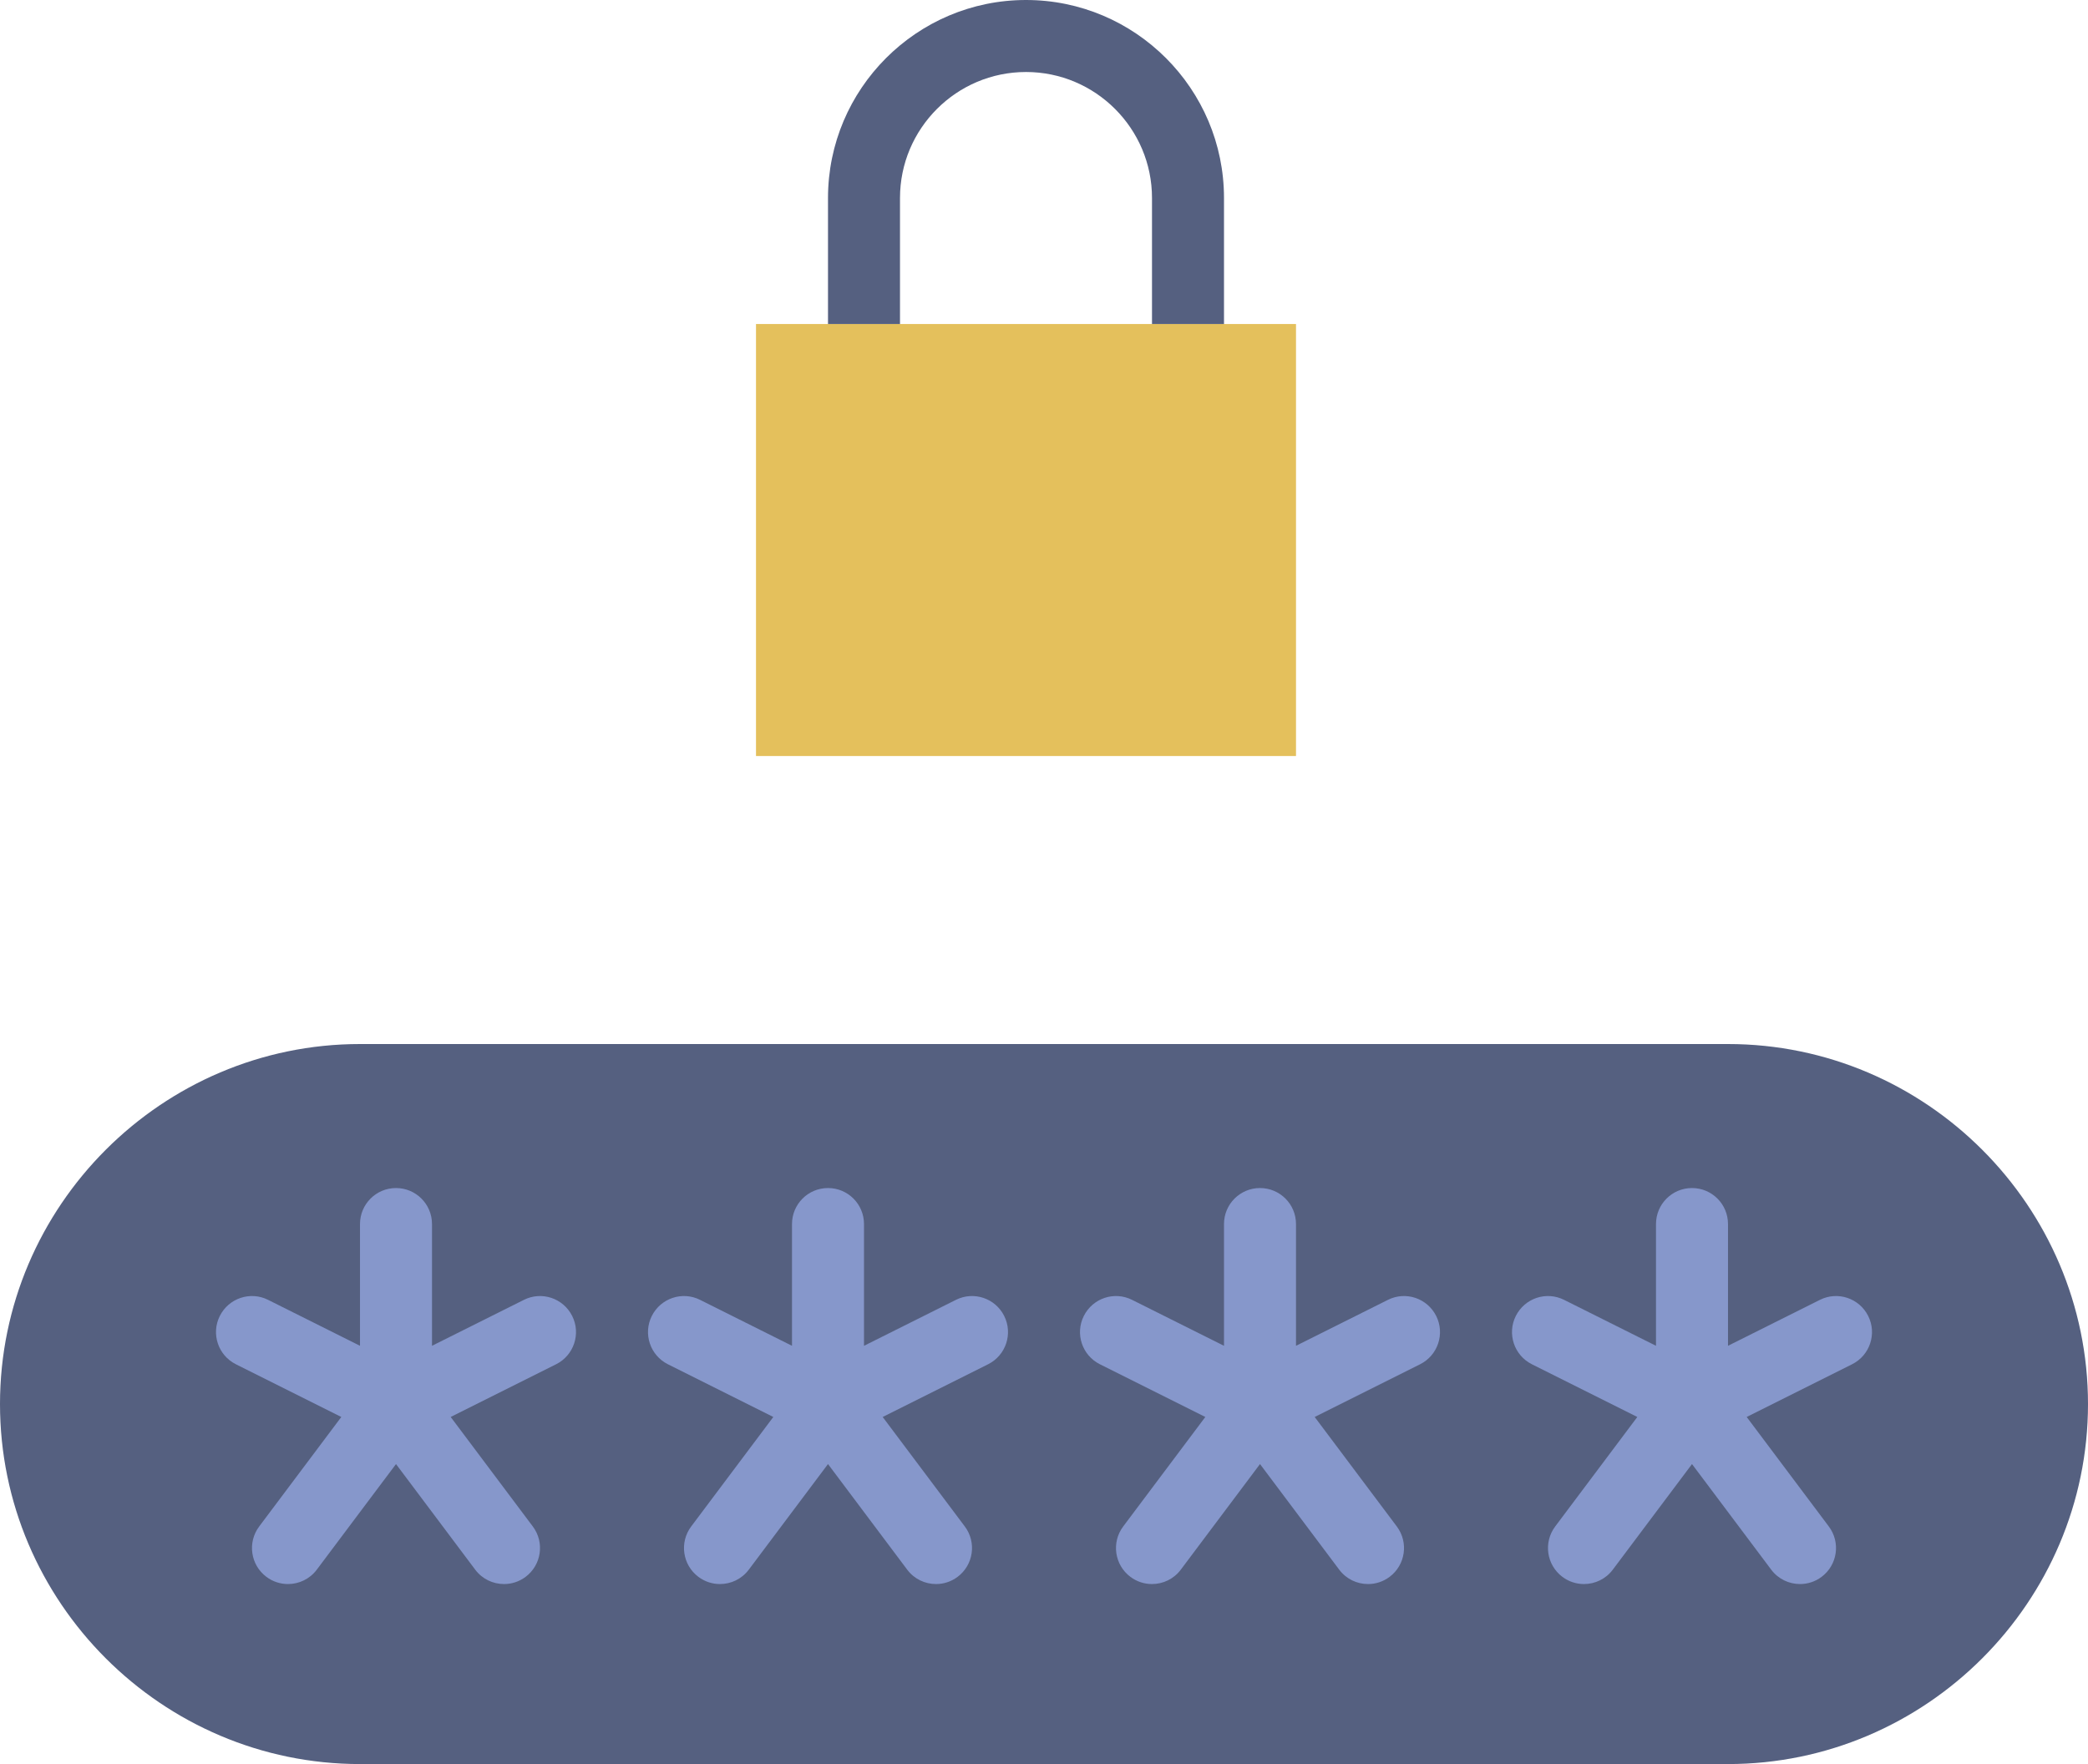 <?xml version="1.0" encoding="UTF-8" standalone="no"?>
<svg width="58px" height="49px" viewBox="0 0 58 49" version="1.1" xmlns="http://www.w3.org/2000/svg" xmlns:xlink="http://www.w3.org/1999/xlink" xmlns:sketch="http://www.bohemiancoding.com/sketch/ns">
    <!-- Generator: Sketch 3.2.2 (9983) - http://www.bohemiancoding.com/sketch -->
    <title>25 - PIN Code (Flat)</title>
    <desc>Created with Sketch.</desc>
    <defs></defs>
    <g id="Page-1" stroke="none" stroke-width="1" fill="none" fill-rule="evenodd" sketch:type="MSPage">
        <g id="25---PIN-Code-(Flat)" sketch:type="MSLayerGroup">
            <path d="M21,9 L36,9 L36,21 L21,21 L21,9 Z" id="Fill-225" fill="#E4C05C" sketch:type="MSShapeGroup"></path>
            <path d="M34,9 L32,9 L32,5.5 C32,3.57 30.43,2 28.5,2 C26.57,2 25,3.57 25,5.5 L25,9 L23,9 L23,5.5 C23,2.467 25.468,0 28.5,0 C31.532,0 34,2.467 34,5.5 L34,9" id="Fill-226" fill="#556080" sketch:type="MSShapeGroup"></path>
            <path d="M48,49 L10,49 C4.5,49 0,44.5 0,39 C0,33.5 4.5,29 10,29 L48,29 C53.5,29 58,33.5 58,39 C58,44.5 53.5,49 48,49" id="Fill-329" fill="#556080" sketch:type="MSShapeGroup"></path>
            <path d="M14.553,36.106 L12,37.382 L12,34 C12,33.448 11.553,33 11,33 C10.447,33 10,33.448 10,34 L10,37.382 L7.447,36.106 C6.954,35.858 6.354,36.059 6.106,36.553 C5.858,37.047 6.059,37.648 6.553,37.895 L9.481,39.359 L7.2,42.4 C6.868,42.842 6.958,43.469 7.4,43.8 C7.58,43.935 7.79,44 7.999,44 C8.304,44 8.604,43.862 8.8,43.6 L11,40.667 L13.2,43.6 C13.396,43.862 13.696,44 14.001,44 C14.21,44 14.42,43.935 14.6,43.8 C15.042,43.469 15.132,42.842 14.8,42.4 L12.519,39.359 L15.447,37.895 C15.941,37.648 16.142,37.047 15.894,36.553 C15.646,36.059 15.047,35.858 14.553,36.106" id="Fill-330" fill="#8697CB" sketch:type="MSShapeGroup"></path>
            <path d="M26.553,36.106 L24,37.382 L24,34 C24,33.448 23.553,33 23,33 C22.447,33 22,33.448 22,34 L22,37.382 L19.447,36.106 C18.954,35.858 18.354,36.059 18.106,36.553 C17.858,37.047 18.059,37.648 18.553,37.895 L21.481,39.359 L19.2,42.4 C18.868,42.842 18.958,43.469 19.4,43.8 C19.58,43.935 19.79,44 19.999,44 C20.304,44 20.604,43.862 20.8,43.6 L23,40.667 L25.2,43.6 C25.396,43.862 25.696,44 26.001,44 C26.21,44 26.42,43.935 26.6,43.8 C27.042,43.469 27.132,42.842 26.8,42.4 L24.519,39.359 L27.447,37.895 C27.941,37.648 28.142,37.047 27.894,36.553 C27.648,36.059 27.047,35.858 26.553,36.106" id="Fill-331" fill="#8697CB" sketch:type="MSShapeGroup"></path>
            <path d="M38.553,36.106 L36,37.382 L36,34 C36,33.448 35.553,33 35,33 C34.447,33 34,33.448 34,34 L34,37.382 L31.447,36.106 C30.952,35.858 30.354,36.059 30.106,36.553 C29.858,37.047 30.059,37.648 30.553,37.895 L33.481,39.359 L31.2,42.4 C30.868,42.842 30.958,43.469 31.4,43.8 C31.58,43.935 31.79,44 31.999,44 C32.304,44 32.604,43.862 32.8,43.6 L35,40.667 L37.2,43.6 C37.396,43.862 37.696,44 38.001,44 C38.21,44 38.42,43.935 38.6,43.8 C39.042,43.469 39.132,42.842 38.8,42.4 L36.519,39.359 L39.447,37.895 C39.941,37.648 40.142,37.047 39.894,36.553 C39.646,36.059 39.047,35.858 38.553,36.106" id="Fill-332" fill="#8697CB" sketch:type="MSShapeGroup"></path>
            <path d="M51.894,36.553 C51.646,36.059 51.047,35.858 50.553,36.106 L48,37.382 L48,34 C48,33.448 47.553,33 47,33 C46.447,33 46,33.448 46,34 L46,37.382 L43.447,36.106 C42.952,35.858 42.354,36.059 42.106,36.553 C41.858,37.047 42.059,37.648 42.553,37.895 L45.481,39.359 L43.2,42.4 C42.868,42.842 42.958,43.469 43.4,43.8 C43.58,43.935 43.79,44 43.999,44 C44.304,44 44.604,43.862 44.8,43.6 L47,40.667 L49.2,43.6 C49.396,43.862 49.696,44 50.001,44 C50.21,44 50.42,43.935 50.6,43.8 C51.042,43.469 51.132,42.842 50.8,42.4 L48.519,39.359 L51.447,37.895 C51.941,37.648 52.142,37.047 51.894,36.553" id="Fill-333" fill="#8697CB" sketch:type="MSShapeGroup"></path>
        </g>
    </g>
</svg>